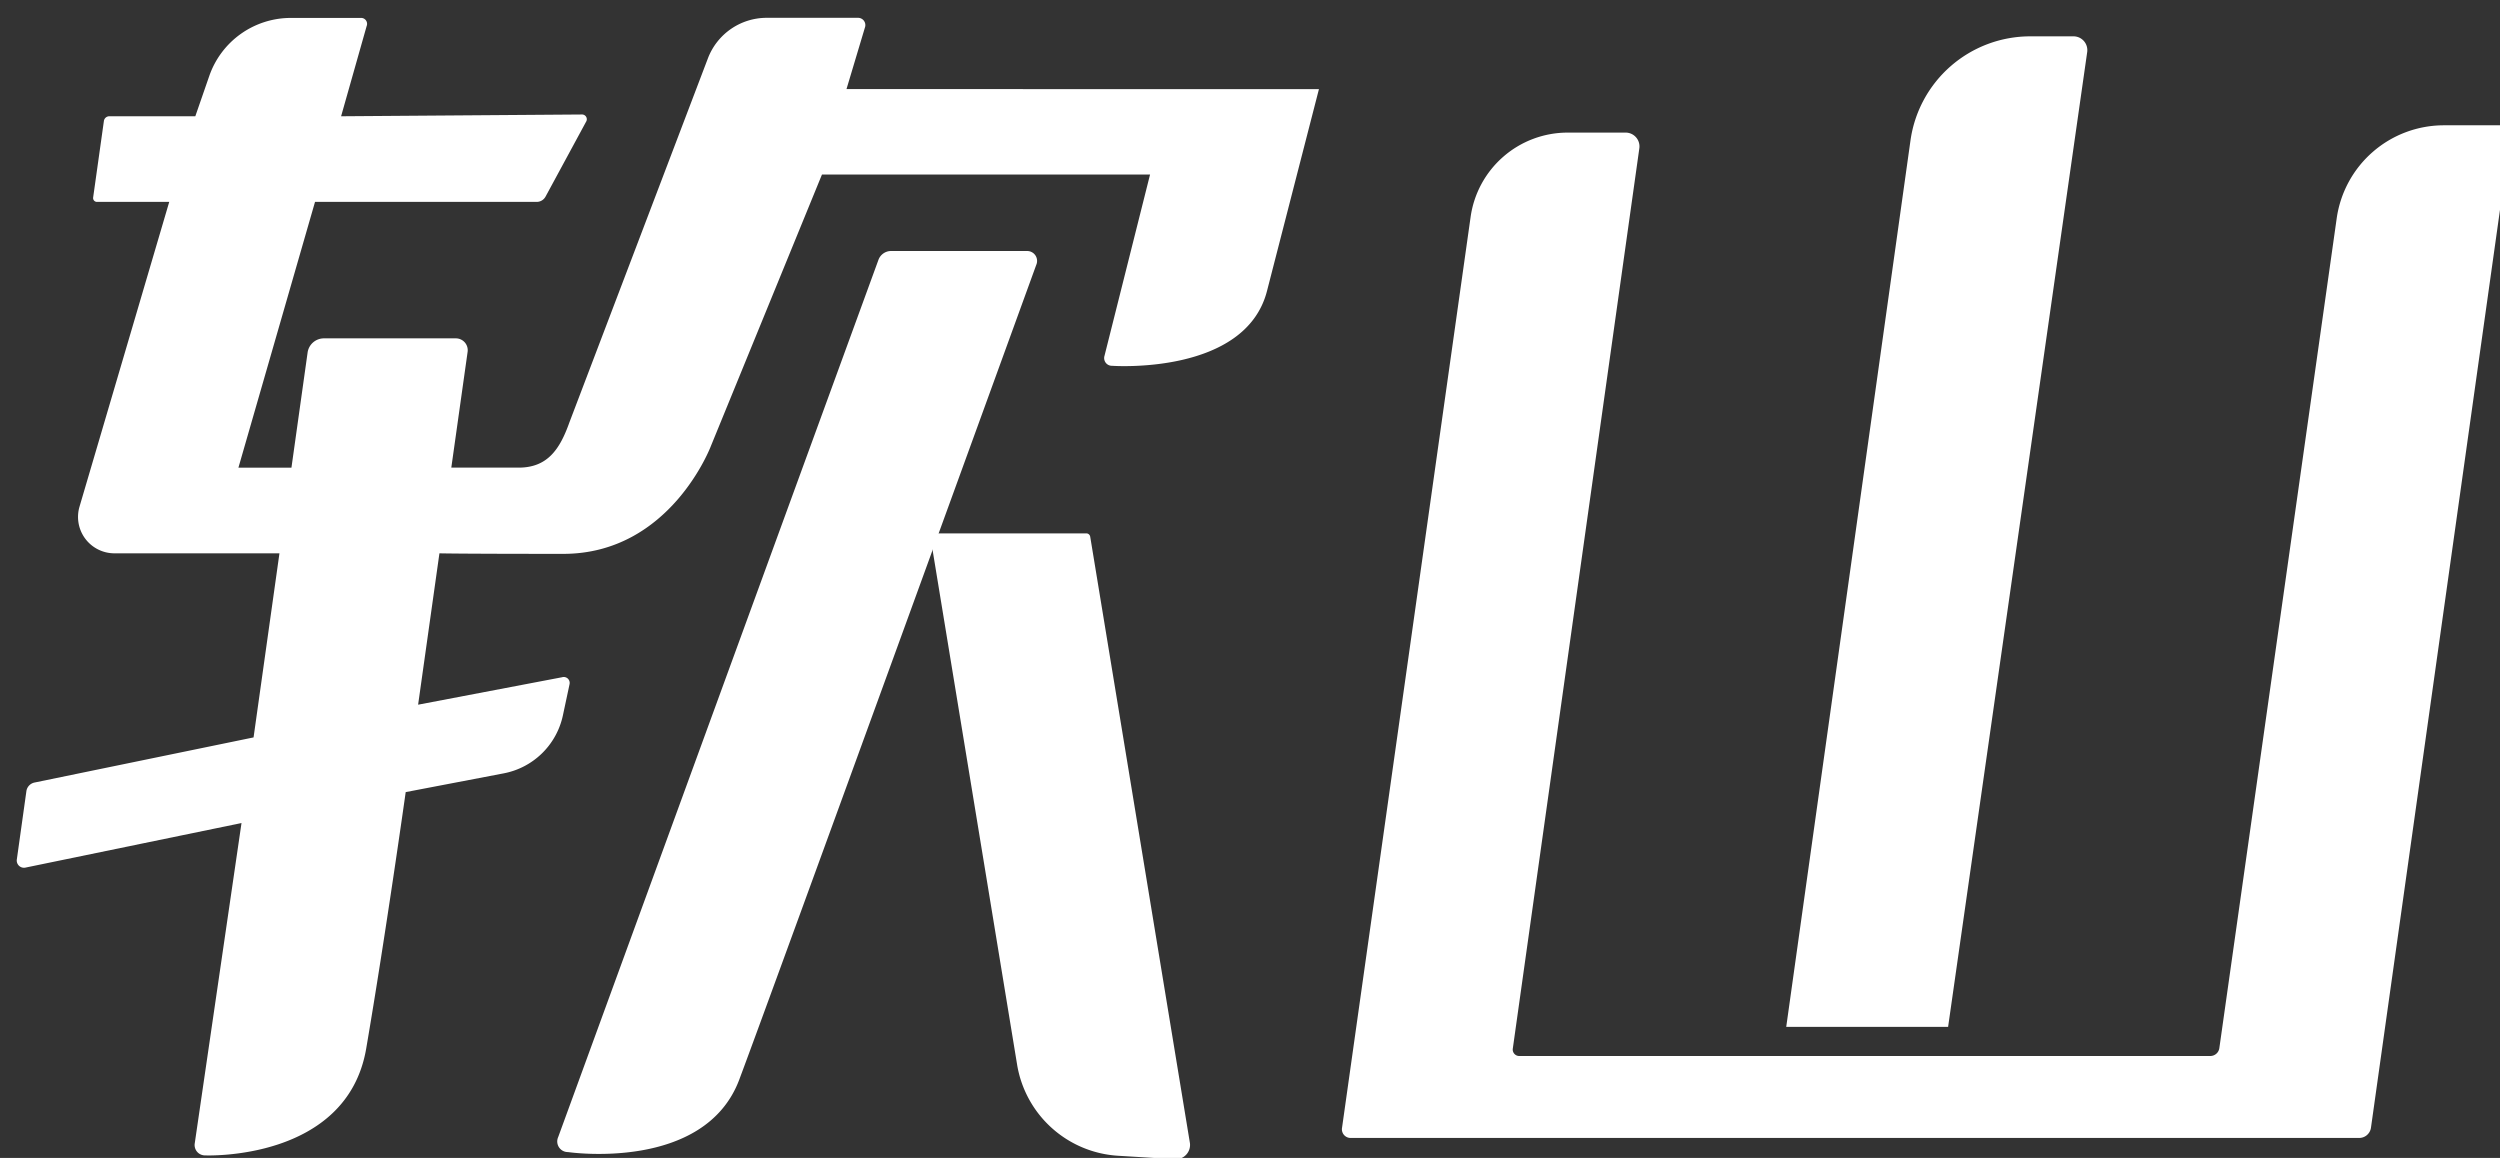<svg width="421" height="195" xmlns="http://www.w3.org/2000/svg">
 <rect width="100%" height="100%" fill="#333333" stroke="none"/>
 <defs>
  <style>.cls-1{fill:#fff;}</style>
 </defs>
 <title>软山logo-2</title>
 <g>
  <title>background</title>
  <rect fill="none" id="canvas_background" height="402" width="582" y="-1" x="-1"/>
 </g>
 <g>
  <title>Layer 1</title>
  <path id="svg_1" d="m173,42.27l-23,0a2.27,2.27 0 0 0 -2.07,1.49l-53.93,147.72a1.79,1.79 0 0 0 1.65,2.53s23,3.39 28.85,-12.22s50,-137.17 50,-137.17a1.67,1.67 0 0 0 -1.5,-2.35z" class="cls-1"/>
  <path id="svg_2" d="m183.59,90.37a0.67,0.67 0 0 0 -0.68,-0.55l-25.25,0a0.92,0.92 0 0 0 -0.91,1l14.54,88.52a18.37,18.37 0 0 0 17,15.29l9.76,0.59a2.42,2.42 0 0 0 2.34,-2.68l-16.8,-102.17z" class="cls-1"/>
  <path id="svg_3" d="m142.55,15l3.09,-10.32a1.23,1.23 0 0 0 -1.19,-1.68l-15.34,0a10.59,10.59 0 0 0 -9.9,6.83l-23.33,61.32c-1.62,4.56 -3.71,7.6 -8.55,7.6l-11.33,0l2.74,-19.45a2,2 0 0 0 -2,-2.32l-22.27,0a2.78,2.78 0 0 0 -2.66,2.32l-2.73,19.45l-8.93,0l12.9,-44.75l37.36,0a1.7,1.7 0 0 0 1.47,-0.91l6.8,-12.56a0.8,0.8 0 0 0 -0.68,-1.25l-40.56,0.3l4.3,-15.18a1,1 0 0 0 -1,-1.38l-11.74,0a14.53,14.53 0 0 0 -13.76,9.78l-2.35,6.78l-14.51,0a0.92,0.92 0 0 0 -0.88,0.77l-1.81,12.88a0.65,0.65 0 0 0 0.66,0.77l12.15,0l-15.11,51.32a6.13,6.13 0 0 0 5.89,7.86l27.78,0l-4.36,31l-36.89,7.6a1.74,1.74 0 0 0 -1.36,1.41l-1.61,11.5a1.22,1.22 0 0 0 1.51,1.4l36.32,-7.49l-7.87,53.91a1.75,1.75 0 0 0 1.77,2.06s23.85,1 27.1,-18s6.65,-43.18 6.65,-43.18l16.47,-3.15a12.62,12.62 0 0 0 10,-9.76l1.12,-5.25a1,1 0 0 0 -1.27,-1.18l-24.23,4.62l3.59,-25.49s2.82,0.09 20.86,0.09s24.86,-18.17 24.86,-18.17l18.7,-45.71l55.25,0l-7.67,30.52a1.3,1.3 0 0 0 1.27,1.69s22.43,1.63 26.09,-12.59l8.75,-34l-79.56,-0.01z" class="cls-1"/>
  <path id="svg_4" d="m423,21.1l-11.45,0a18.23,18.23 0 0 0 -18.05,15.67l-19.77,139.78a1.54,1.54 0 0 1 -1.46,1.28l-116.42,0a1.09,1.09 0 0 1 -1.09,-1.28l21.29,-151.48a2.33,2.33 0 0 0 -2.35,-2.74l-9.7,0a16.51,16.51 0 0 0 -16.35,14.21l-21.65,153.37a1.46,1.46 0 0 0 1.48,1.72l169.79,0a2,2 0 0 0 2,-1.72l23.73,-168.81z" class="cls-1"/>
  <path id="svg_5" d="m351.47,8.86a2.33,2.33 0 0 0 -2.36,-2.74l-7.22,0a20.36,20.36 0 0 0 -20.17,17.57l-20.92,149.24l27.26,0l23.41,-164.07z" class="cls-1"/>
 </g>
</svg>